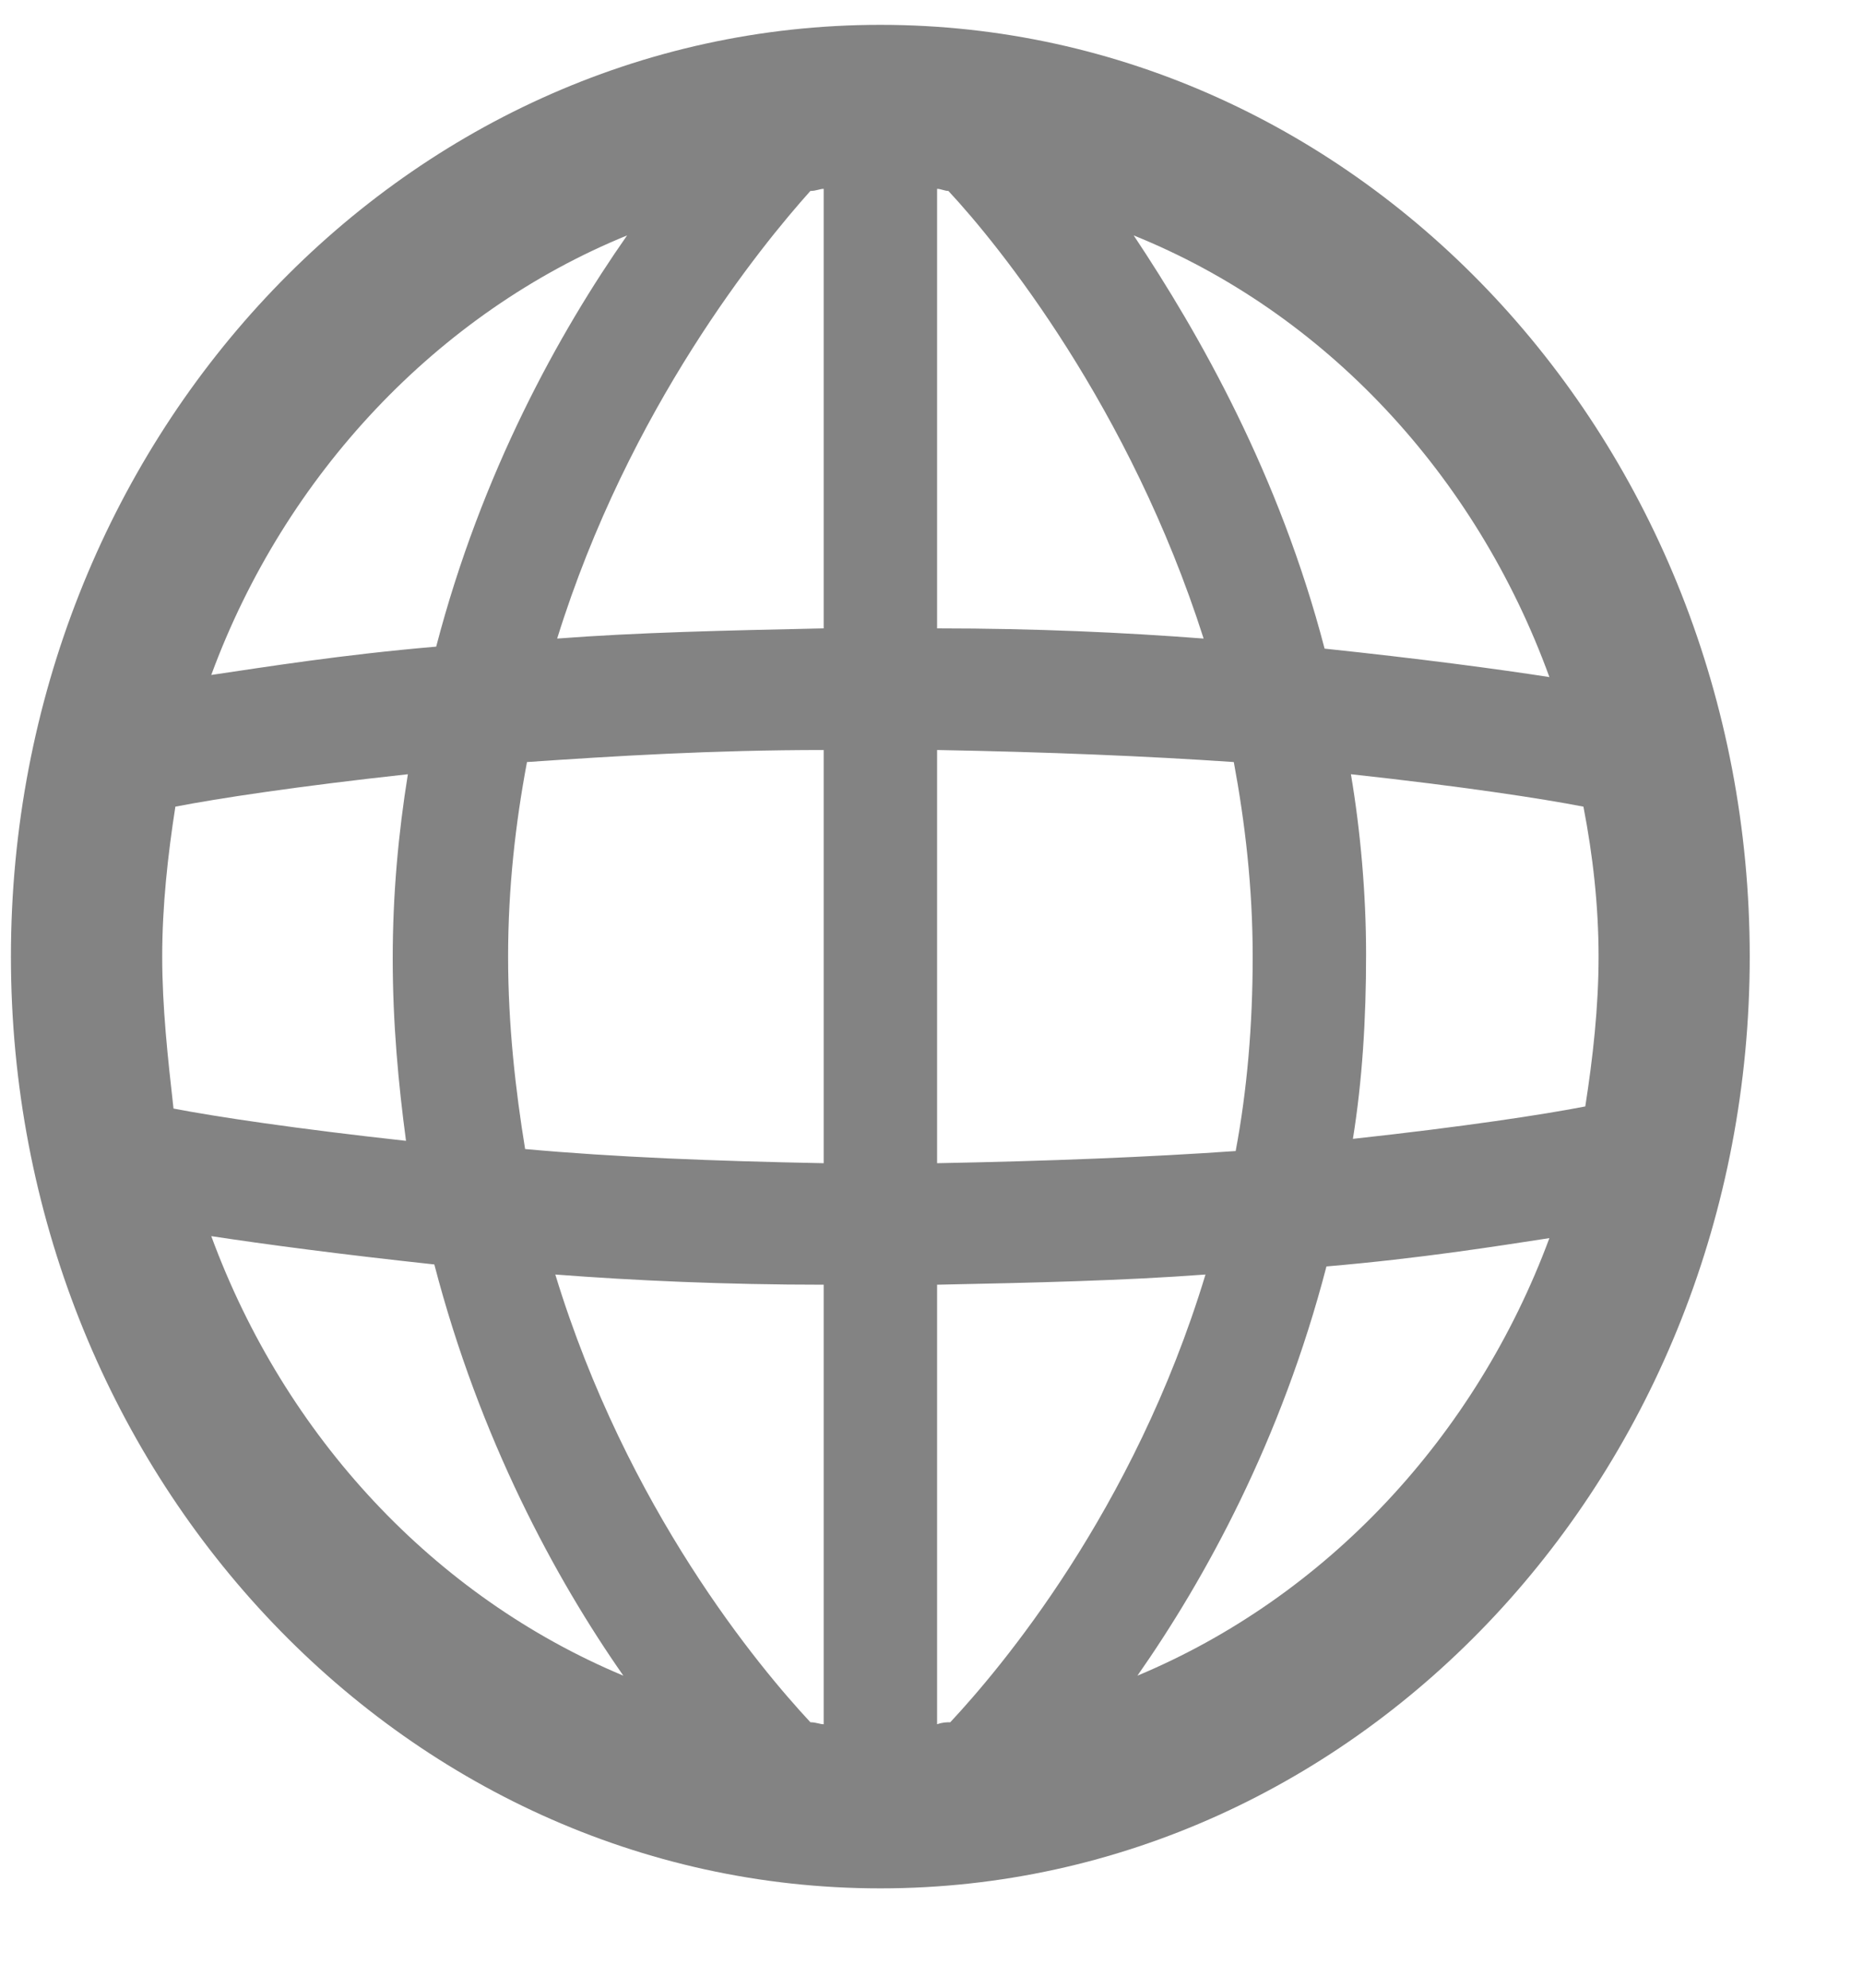 <svg width="15" height="16" viewBox="0 0 15 16" fill="none" xmlns="http://www.w3.org/2000/svg">
<path d="M7.088 0.2C3.223 0.2 0.088 3.558 0.088 7.7C0.088 11.841 3.223 15.2 7.088 15.2C10.954 15.2 14.088 11.841 14.088 7.7C14.088 3.558 10.954 0.2 7.088 0.2ZM7.651 13.863C7.621 13.863 7.591 13.863 7.545 13.879V10.341C8.336 10.325 9.051 10.308 9.706 10.259C9.128 12.167 8.047 13.439 7.651 13.863ZM6.525 13.863C6.114 13.422 5.049 12.151 4.471 10.259C5.11 10.308 5.841 10.341 6.632 10.341V13.879C6.601 13.879 6.571 13.863 6.525 13.863ZM1.306 7.7C1.306 7.292 1.351 6.884 1.412 6.493C1.747 6.428 2.386 6.33 3.284 6.232C3.208 6.705 3.162 7.194 3.162 7.716C3.162 8.238 3.208 8.727 3.269 9.183C2.386 9.086 1.732 8.988 1.397 8.923C1.351 8.515 1.306 8.107 1.306 7.7ZM4.091 7.7C4.091 7.145 4.151 6.624 4.243 6.134C4.943 6.086 5.734 6.037 6.632 6.037V9.363C5.749 9.346 4.943 9.314 4.228 9.249C4.151 8.776 4.091 8.254 4.091 7.7ZM7.636 1.537C8.047 1.977 9.097 3.281 9.691 5.14C9.051 5.091 8.336 5.058 7.545 5.058V1.52C7.575 1.52 7.606 1.537 7.636 1.537ZM6.632 1.52V5.058C5.841 5.075 5.125 5.091 4.486 5.14C5.064 3.281 6.13 1.977 6.525 1.537C6.571 1.537 6.601 1.52 6.632 1.52ZM7.545 9.363V6.037C8.428 6.053 9.234 6.086 9.934 6.134C10.025 6.624 10.086 7.145 10.086 7.7C10.086 8.254 10.041 8.776 9.949 9.265C9.249 9.314 8.443 9.346 7.545 9.363ZM10.877 6.232C11.775 6.33 12.415 6.428 12.749 6.493C12.825 6.884 12.871 7.292 12.871 7.7C12.871 8.107 12.825 8.515 12.764 8.906C12.43 8.971 11.791 9.069 10.893 9.167C10.969 8.694 10.999 8.205 10.999 7.683C10.999 7.194 10.954 6.689 10.877 6.232ZM12.475 5.45C12.049 5.384 11.441 5.303 10.665 5.221C10.299 3.819 9.66 2.694 9.128 1.895C10.665 2.515 11.882 3.819 12.475 5.45ZM5.049 1.895C4.501 2.678 3.878 3.803 3.512 5.205C2.751 5.27 2.143 5.368 1.701 5.433C2.295 3.819 3.528 2.515 5.049 1.895ZM1.701 9.95C2.128 10.015 2.736 10.096 3.497 10.178C3.862 11.58 4.471 12.705 5.019 13.488C3.497 12.852 2.295 11.564 1.701 9.95ZM9.158 13.488C9.706 12.705 10.315 11.596 10.68 10.194C11.441 10.129 12.049 10.031 12.475 9.966C11.882 11.564 10.68 12.852 9.158 13.488Z" fill="#838383"/>
</svg>
